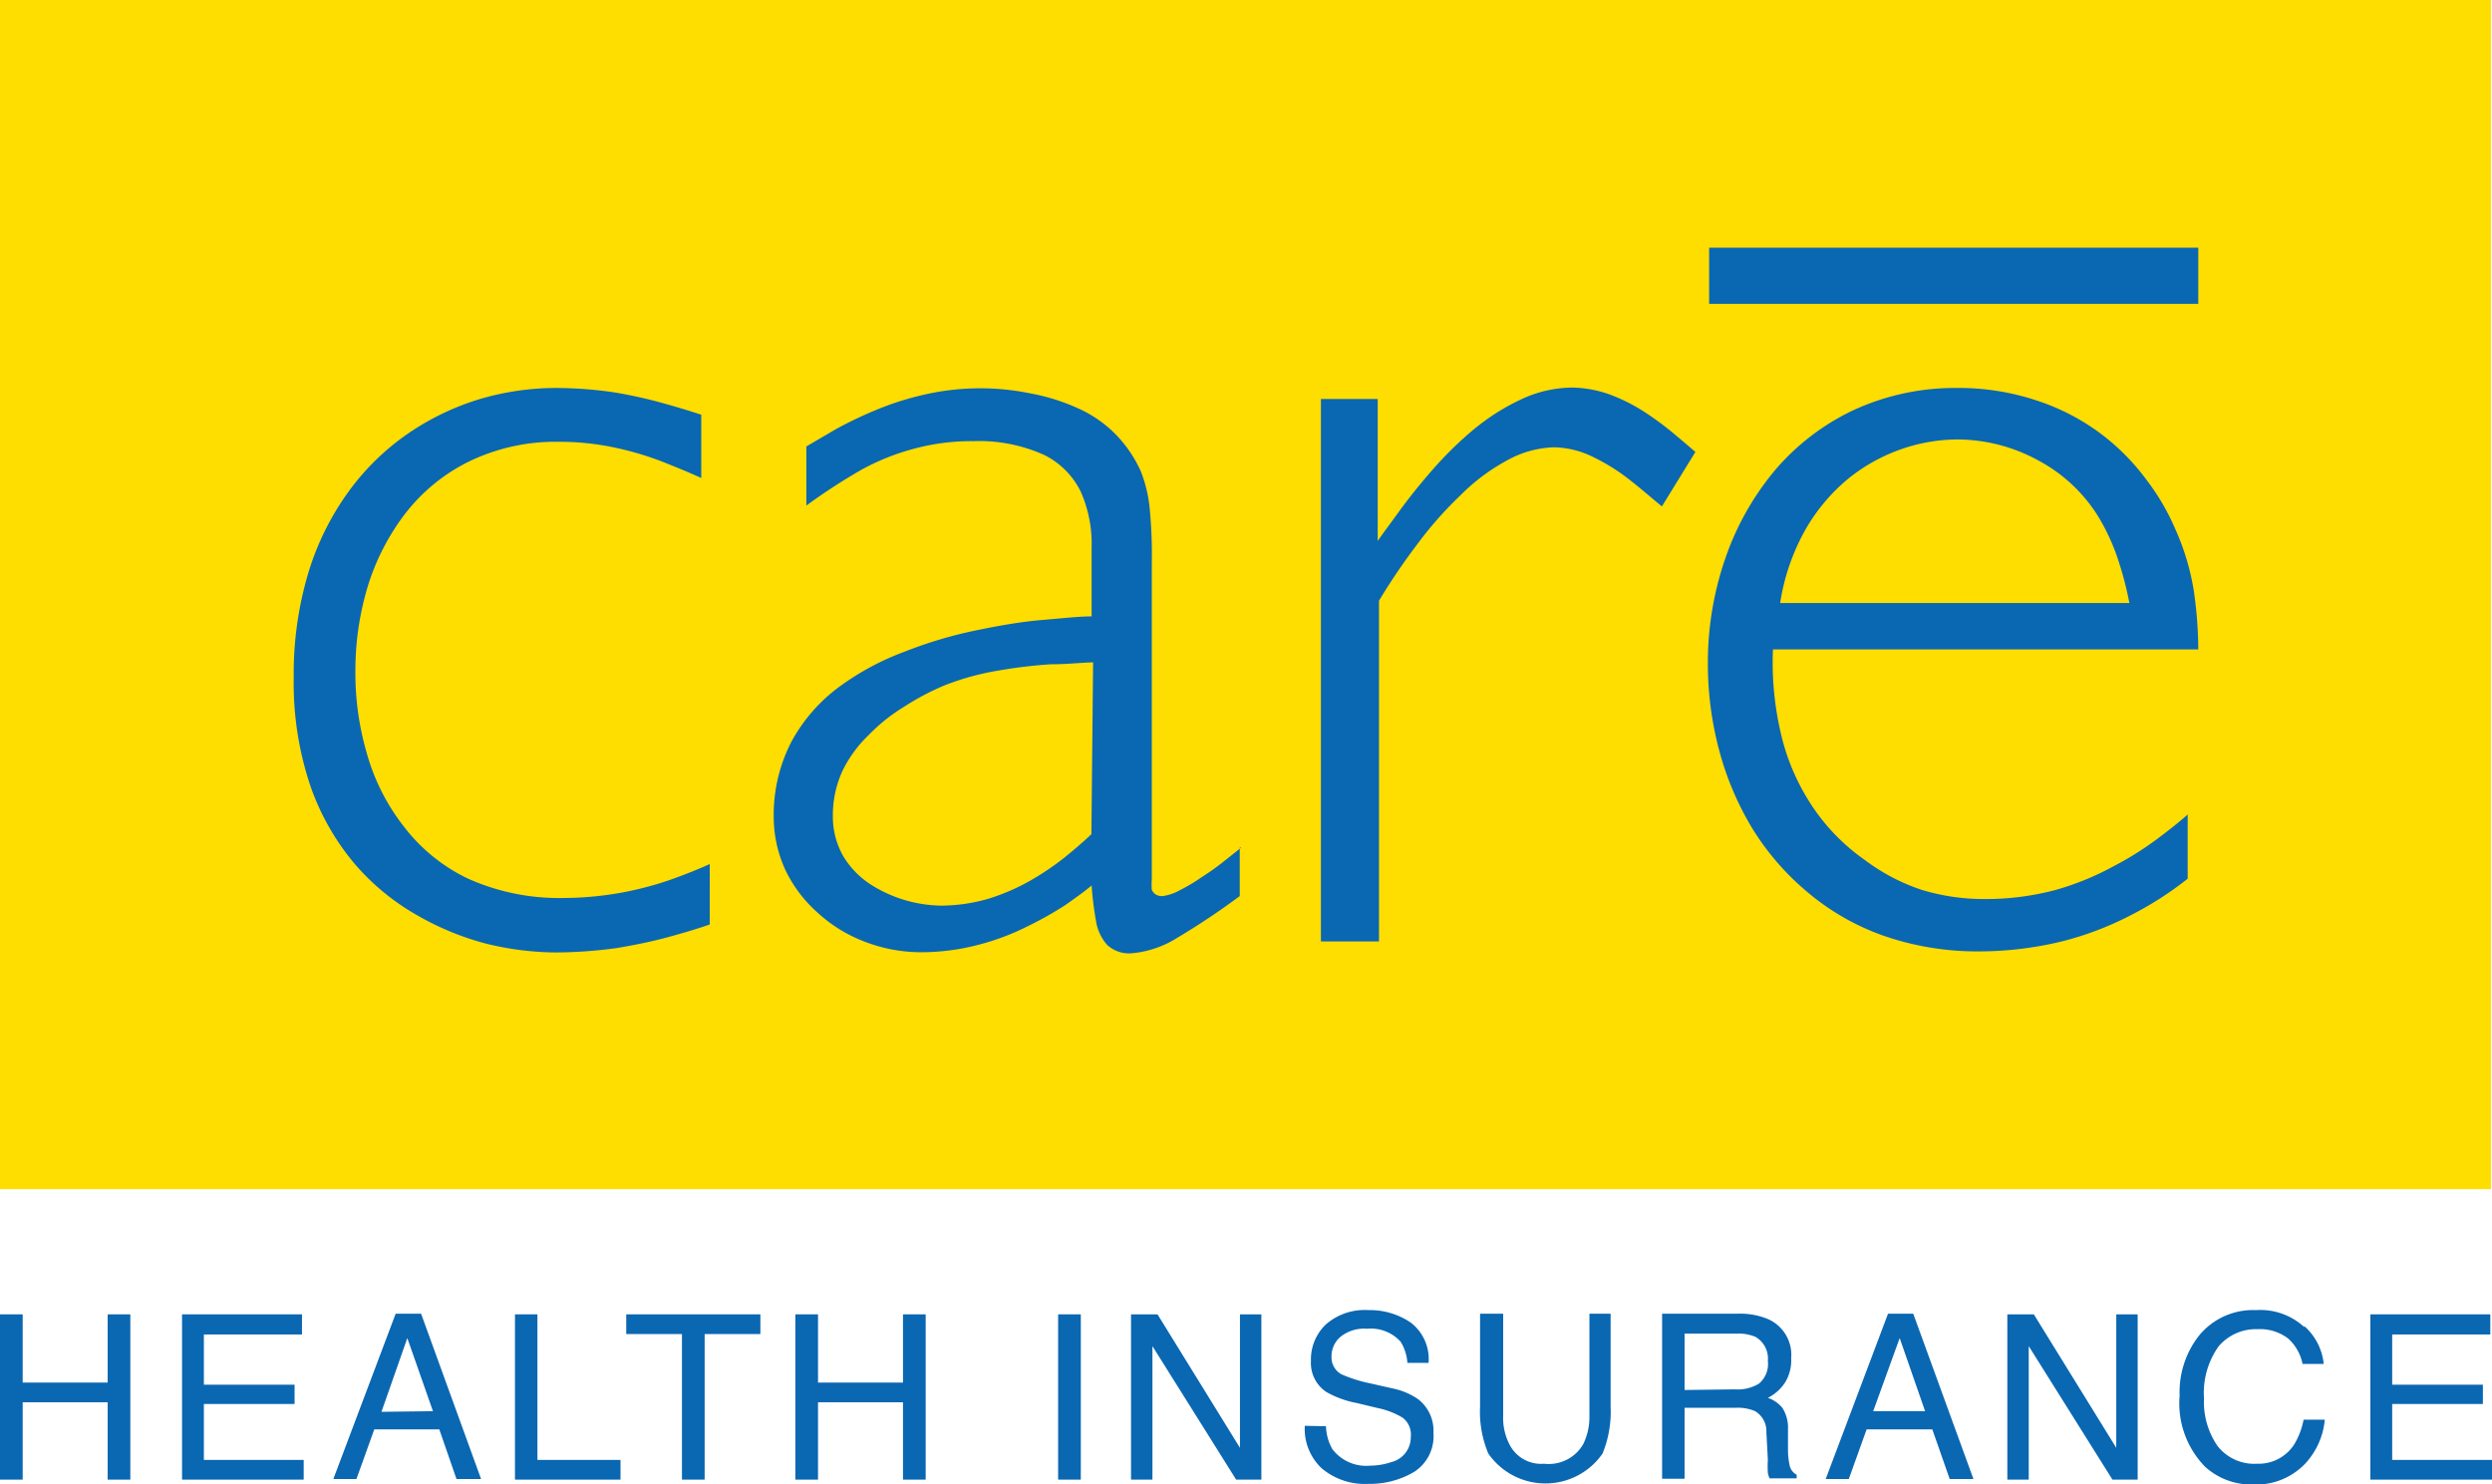 <svg xmlns="http://www.w3.org/2000/svg" viewBox="0 0 117.59 70.06"><defs><style>.cls-1{fill:#fedd00;}.cls-2{fill:#0a67b2;}</style></defs><title>Asset 3</title><g id="Layer_2" data-name="Layer 2"><g id="Layer_1-2" data-name="Layer 1"><rect class="cls-1" width="117.54" height="56.12"/><path class="cls-2" d="M33.08,19.57c-.54-.18-1.14-.36-1.82-.55a22,22,0,0,0-2.26-.5,19.4,19.4,0,0,0-2.77-.21,12.77,12.77,0,0,0-3.61.53,12.31,12.31,0,0,0-3.35,1.61,11.63,11.63,0,0,0-2.8,2.72A12.9,12.9,0,0,0,14.56,27a16.61,16.61,0,0,0-.7,5,15.18,15.18,0,0,0,.8,5.13,11.6,11.6,0,0,0,2.12,3.69,11.08,11.08,0,0,0,2.95,2.4A13.11,13.11,0,0,0,23,44.55a14.13,14.13,0,0,0,3.19.4,21.68,21.68,0,0,0,2.93-.21c.89-.15,1.7-.32,2.43-.52s1.37-.39,1.94-.59V40.78q-.8.36-1.8.72a15.53,15.53,0,0,1-5.1.88,10.49,10.49,0,0,1-4.52-.92A8.31,8.31,0,0,1,19.05,39a9.91,9.91,0,0,1-1.73-3.41,13.44,13.44,0,0,1-.55-3.91,13.73,13.73,0,0,1,.56-3.93,10.93,10.93,0,0,1,1.76-3.47,8.6,8.6,0,0,1,3-2.48,9.37,9.37,0,0,1,4.27-.95,12.51,12.51,0,0,1,2.63.27,14.46,14.46,0,0,1,2.19.64c.66.26,1.3.52,1.91.8v-3"/><path class="cls-2" d="M58.57,40l-.78.62a11.59,11.59,0,0,1-1.06.76,8.87,8.87,0,0,1-1.07.64,2.26,2.26,0,0,1-.8.27.55.55,0,0,1-.36-.1.62.62,0,0,1-.15-.19,3.08,3.08,0,0,1,0-.5c0-.27,0-.57,0-.9v-14a22.93,22.93,0,0,0-.09-2.5,6.51,6.51,0,0,0-.43-1.86,6.05,6.05,0,0,0-1.08-1.63,5.78,5.78,0,0,0-1.86-1.33,9.61,9.61,0,0,0-2.3-.72,11.79,11.79,0,0,0-5,.07,13.86,13.86,0,0,0-2.28.73,19.18,19.18,0,0,0-1.86.89l-1.4.82v2.79a27.91,27.91,0,0,1,2.58-1.68,10.88,10.88,0,0,1,2.49-1,10.39,10.39,0,0,1,2.81-.36,7.45,7.45,0,0,1,3.36.66A3.79,3.79,0,0,1,51,23.21a6.06,6.06,0,0,1,.51,2.63v3.25c-.6,0-1.38.09-2.34.17s-2,.26-3.11.49a20.37,20.37,0,0,0-3.36,1,12.63,12.63,0,0,0-3.08,1.65,7.91,7.91,0,0,0-2.24,2.54,7.47,7.47,0,0,0-.87,3.59,6,6,0,0,0,.56,2.55,6.34,6.34,0,0,0,1.52,2,6.83,6.83,0,0,0,2.21,1.36,7.37,7.37,0,0,0,2.67.5,10.67,10.67,0,0,0,2.73-.36,11.51,11.51,0,0,0,2.28-.86,16.77,16.77,0,0,0,1.78-1c.5-.35.93-.66,1.25-.93a15.54,15.54,0,0,0,.21,1.69,2.21,2.21,0,0,0,.52,1.11,1.51,1.51,0,0,0,1.15.4,4.8,4.8,0,0,0,2.11-.7,34.81,34.81,0,0,0,3-2V40m-7-.63c-.37.35-.8.72-1.28,1.11a13.07,13.07,0,0,1-1.62,1.09,10,10,0,0,1-1.94.84,8.05,8.05,0,0,1-2.28.33,6.36,6.36,0,0,1-3.3-1,4.15,4.15,0,0,1-1.27-1.3,3.76,3.76,0,0,1-.51-1.94,5,5,0,0,1,.45-2.11A5.94,5.94,0,0,1,41,34.68a8.35,8.35,0,0,1,1.67-1.33,11.94,11.94,0,0,1,1.89-1,12.44,12.44,0,0,1,2.53-.7,23.37,23.37,0,0,1,2.49-.3c.79,0,1.45-.08,2-.09Z"/><path class="cls-2" d="M80,21.33c-.33-.29-.7-.6-1.12-.95a14.19,14.19,0,0,0-1.38-1,8.38,8.38,0,0,0-1.59-.78,5.57,5.57,0,0,0-1.73-.31,5.81,5.81,0,0,0-2.49.6,10.42,10.42,0,0,0-2.26,1.47,17.33,17.33,0,0,0-1.92,1.91c-.58.67-1.08,1.3-1.5,1.88s-.74,1-1,1.38V18.83H62.33v25.6h2.74V28.35a30.51,30.51,0,0,1,1.81-2.67,18,18,0,0,1,2.05-2.32,9.38,9.38,0,0,1,2.18-1.63,4.82,4.82,0,0,1,2.23-.62,4.34,4.34,0,0,1,1.86.47,9.49,9.49,0,0,1,1.73,1.09c.55.43,1,.83,1.49,1.23L80,21.33"/><path class="cls-2" d="M103.73,30.63a19.79,19.79,0,0,0-.21-2.74,11.48,11.48,0,0,0-.87-2.91,10.83,10.83,0,0,0-1.36-2.33,10.6,10.6,0,0,0-2.13-2.16,10.49,10.49,0,0,0-3-1.57,11.65,11.65,0,0,0-3.83-.61,11.42,11.42,0,0,0-4.94,1.08,11.05,11.05,0,0,0-3.69,2.87,13.12,13.12,0,0,0-2.31,4.16,15,15,0,0,0-.8,4.89,15.73,15.73,0,0,0,.52,4.05,14.11,14.11,0,0,0,1.56,3.71,12.34,12.34,0,0,0,2.58,3,11.46,11.46,0,0,0,3.57,2.07,13.46,13.46,0,0,0,4.54.76,16.6,16.6,0,0,0,3.93-.47,15,15,0,0,0,3.26-1.24,16,16,0,0,0,2.68-1.72V38.44c-.38.34-.87.73-1.46,1.17a15.1,15.1,0,0,1-2.07,1.29A13.07,13.07,0,0,1,97,42a12.75,12.75,0,0,1-3.34.43,10.07,10.07,0,0,1-3-.44A9.37,9.37,0,0,1,88,40.59a9.55,9.55,0,0,1-2.32-2.3A10.4,10.4,0,0,1,84.13,35a14.66,14.66,0,0,1-.47-4.35h20.07M84,28.46A10.23,10.23,0,0,1,85.19,25a8.77,8.77,0,0,1,2-2.39,8.34,8.34,0,0,1,2.52-1.41,8.18,8.18,0,0,1,2.62-.46,8,8,0,0,1,3.87,1A7.45,7.45,0,0,1,99,24.36,10,10,0,0,1,100,26.58a15.78,15.78,0,0,1,.48,1.88Z"/><rect class="cls-2" x="80.65" y="11.69" width="23.08" height="2.65"/><polygon class="cls-2" points="0 62.03 1.07 62.03 1.07 65.25 5.08 65.25 5.08 62.03 6.15 62.03 6.15 69.83 5.08 69.83 5.08 66.18 1.07 66.18 1.07 69.83 0 69.83 0 62.03"/><polygon class="cls-2" points="8.59 62.03 14.25 62.03 14.25 62.98 9.62 62.98 9.62 65.35 13.9 65.35 13.9 66.26 9.62 66.26 9.62 68.9 14.33 68.9 14.33 69.83 8.59 69.83 8.59 62.03"/><path class="cls-2" d="M18.67,62h1.2l2.83,7.8H21.54l-.81-2.34H17.66l-.84,2.34H15.73Zm1.76,4.6-1.21-3.45L18,66.63Z"/><polygon class="cls-2" points="24.3 62.03 25.36 62.03 25.36 68.9 29.28 68.9 29.28 69.83 24.3 69.83 24.3 62.03"/><polygon class="cls-2" points="35.88 62.03 35.88 62.96 33.25 62.96 33.25 69.83 32.18 69.83 32.18 62.96 29.55 62.96 29.55 62.03 35.88 62.03"/><polygon class="cls-2" points="37.53 62.03 38.6 62.03 38.6 65.25 42.61 65.25 42.61 62.03 43.68 62.03 43.68 69.83 42.61 69.83 42.61 66.18 38.6 66.18 38.6 69.83 37.53 69.83 37.53 62.03"/><rect class="cls-2" x="49.93" y="62.03" width="1.07" height="7.8"/><polygon class="cls-2" points="53.37 62.03 54.62 62.03 58.51 68.33 58.51 62.03 59.52 62.03 59.52 69.83 58.33 69.83 54.38 63.53 54.38 69.83 53.37 69.83 53.37 62.03"/><path class="cls-2" d="M62.57,67.31a2.3,2.3,0,0,0,.3,1.08,2,2,0,0,0,1.79.78,3.11,3.11,0,0,0,1-.17,1.2,1.2,0,0,0,.91-1.18,1,1,0,0,0-.38-.91A3.73,3.73,0,0,0,65,66.45l-1-.24a4.58,4.58,0,0,1-1.42-.52,1.64,1.64,0,0,1-.72-1.46,2.28,2.28,0,0,1,.71-1.73,2.78,2.78,0,0,1,2-.67,3.43,3.43,0,0,1,2,.59,2.17,2.17,0,0,1,.84,1.9h-1a2.13,2.13,0,0,0-.32-1,1.89,1.89,0,0,0-1.58-.61,1.77,1.77,0,0,0-1.28.4,1.21,1.21,0,0,0-.4.91.91.91,0,0,0,.47.84,6.72,6.72,0,0,0,1.37.43l1.06.24a3.26,3.26,0,0,1,1.18.5,1.87,1.87,0,0,1,.73,1.59,2,2,0,0,1-.92,1.85,4.09,4.09,0,0,1-2.14.56,3.15,3.15,0,0,1-2.22-.74,2.55,2.55,0,0,1-.79-2Z"/><path class="cls-2" d="M70.93,62v4.82a2.72,2.72,0,0,0,.33,1.41,1.67,1.67,0,0,0,1.6.85,1.88,1.88,0,0,0,1.84-.91A2.89,2.89,0,0,0,75,66.85V62H76v4.38a5.25,5.25,0,0,1-.38,2.22,3.28,3.28,0,0,1-5.39,0,5.08,5.08,0,0,1-.39-2.22V62Z"/><path class="cls-2" d="M78.43,62H82a3.37,3.37,0,0,1,1.44.26,1.84,1.84,0,0,1,1.08,1.84,2,2,0,0,1-.29,1.15,2.11,2.11,0,0,1-.81.72,1.52,1.52,0,0,1,.69.48,1.75,1.75,0,0,1,.26,1l0,1a3.25,3.25,0,0,0,.07.67.65.65,0,0,0,.34.48v.17H83.5a1.15,1.15,0,0,1-.08-.26,4.67,4.67,0,0,1,0-.62l-.07-1.3a1.09,1.09,0,0,0-.55-1,2.13,2.13,0,0,0-.92-.15H79.49v3.35H78.43Zm3.43,3.57A1.94,1.94,0,0,0,83,65.3a1.21,1.21,0,0,0,.42-1.07,1.18,1.18,0,0,0-.59-1.14,2,2,0,0,0-.84-.15H79.49V65.6Z"/><path class="cls-2" d="M89.09,62h1.19l2.84,7.8H92l-.82-2.34H88.08l-.84,2.34H86.15Zm1.75,4.6-1.2-3.45-1.25,3.45Z"/><polygon class="cls-2" points="94.72 62.03 95.97 62.03 99.86 68.33 99.86 62.03 100.87 62.03 100.87 69.83 99.68 69.83 95.73 63.53 95.73 69.83 94.72 69.83 94.72 62.03"/><path class="cls-2" d="M108.75,62.6a2.76,2.76,0,0,1,.9,1.77h-1a2.18,2.18,0,0,0-.68-1.2,2.2,2.2,0,0,0-1.45-.44,2.31,2.31,0,0,0-1.83.81A3.79,3.79,0,0,0,104,66a3.66,3.66,0,0,0,.63,2.23,2.19,2.19,0,0,0,1.87.85,2,2,0,0,0,1.75-.9A3.57,3.57,0,0,0,108.7,67h1a3.52,3.52,0,0,1-.91,2.06,3.2,3.2,0,0,1-2.48,1,3.24,3.24,0,0,1-2.25-.83,4.27,4.27,0,0,1-1.21-3.36,4.33,4.33,0,0,1,.91-2.83,3.29,3.29,0,0,1,2.69-1.21,3.07,3.07,0,0,1,2.27.79"/><polygon class="cls-2" points="111.85 62.03 117.51 62.03 117.51 62.98 112.88 62.98 112.88 65.35 117.16 65.35 117.16 66.26 112.88 66.26 112.88 68.9 117.59 68.9 117.59 69.83 111.85 69.83 111.85 62.03"/></g></g></svg>